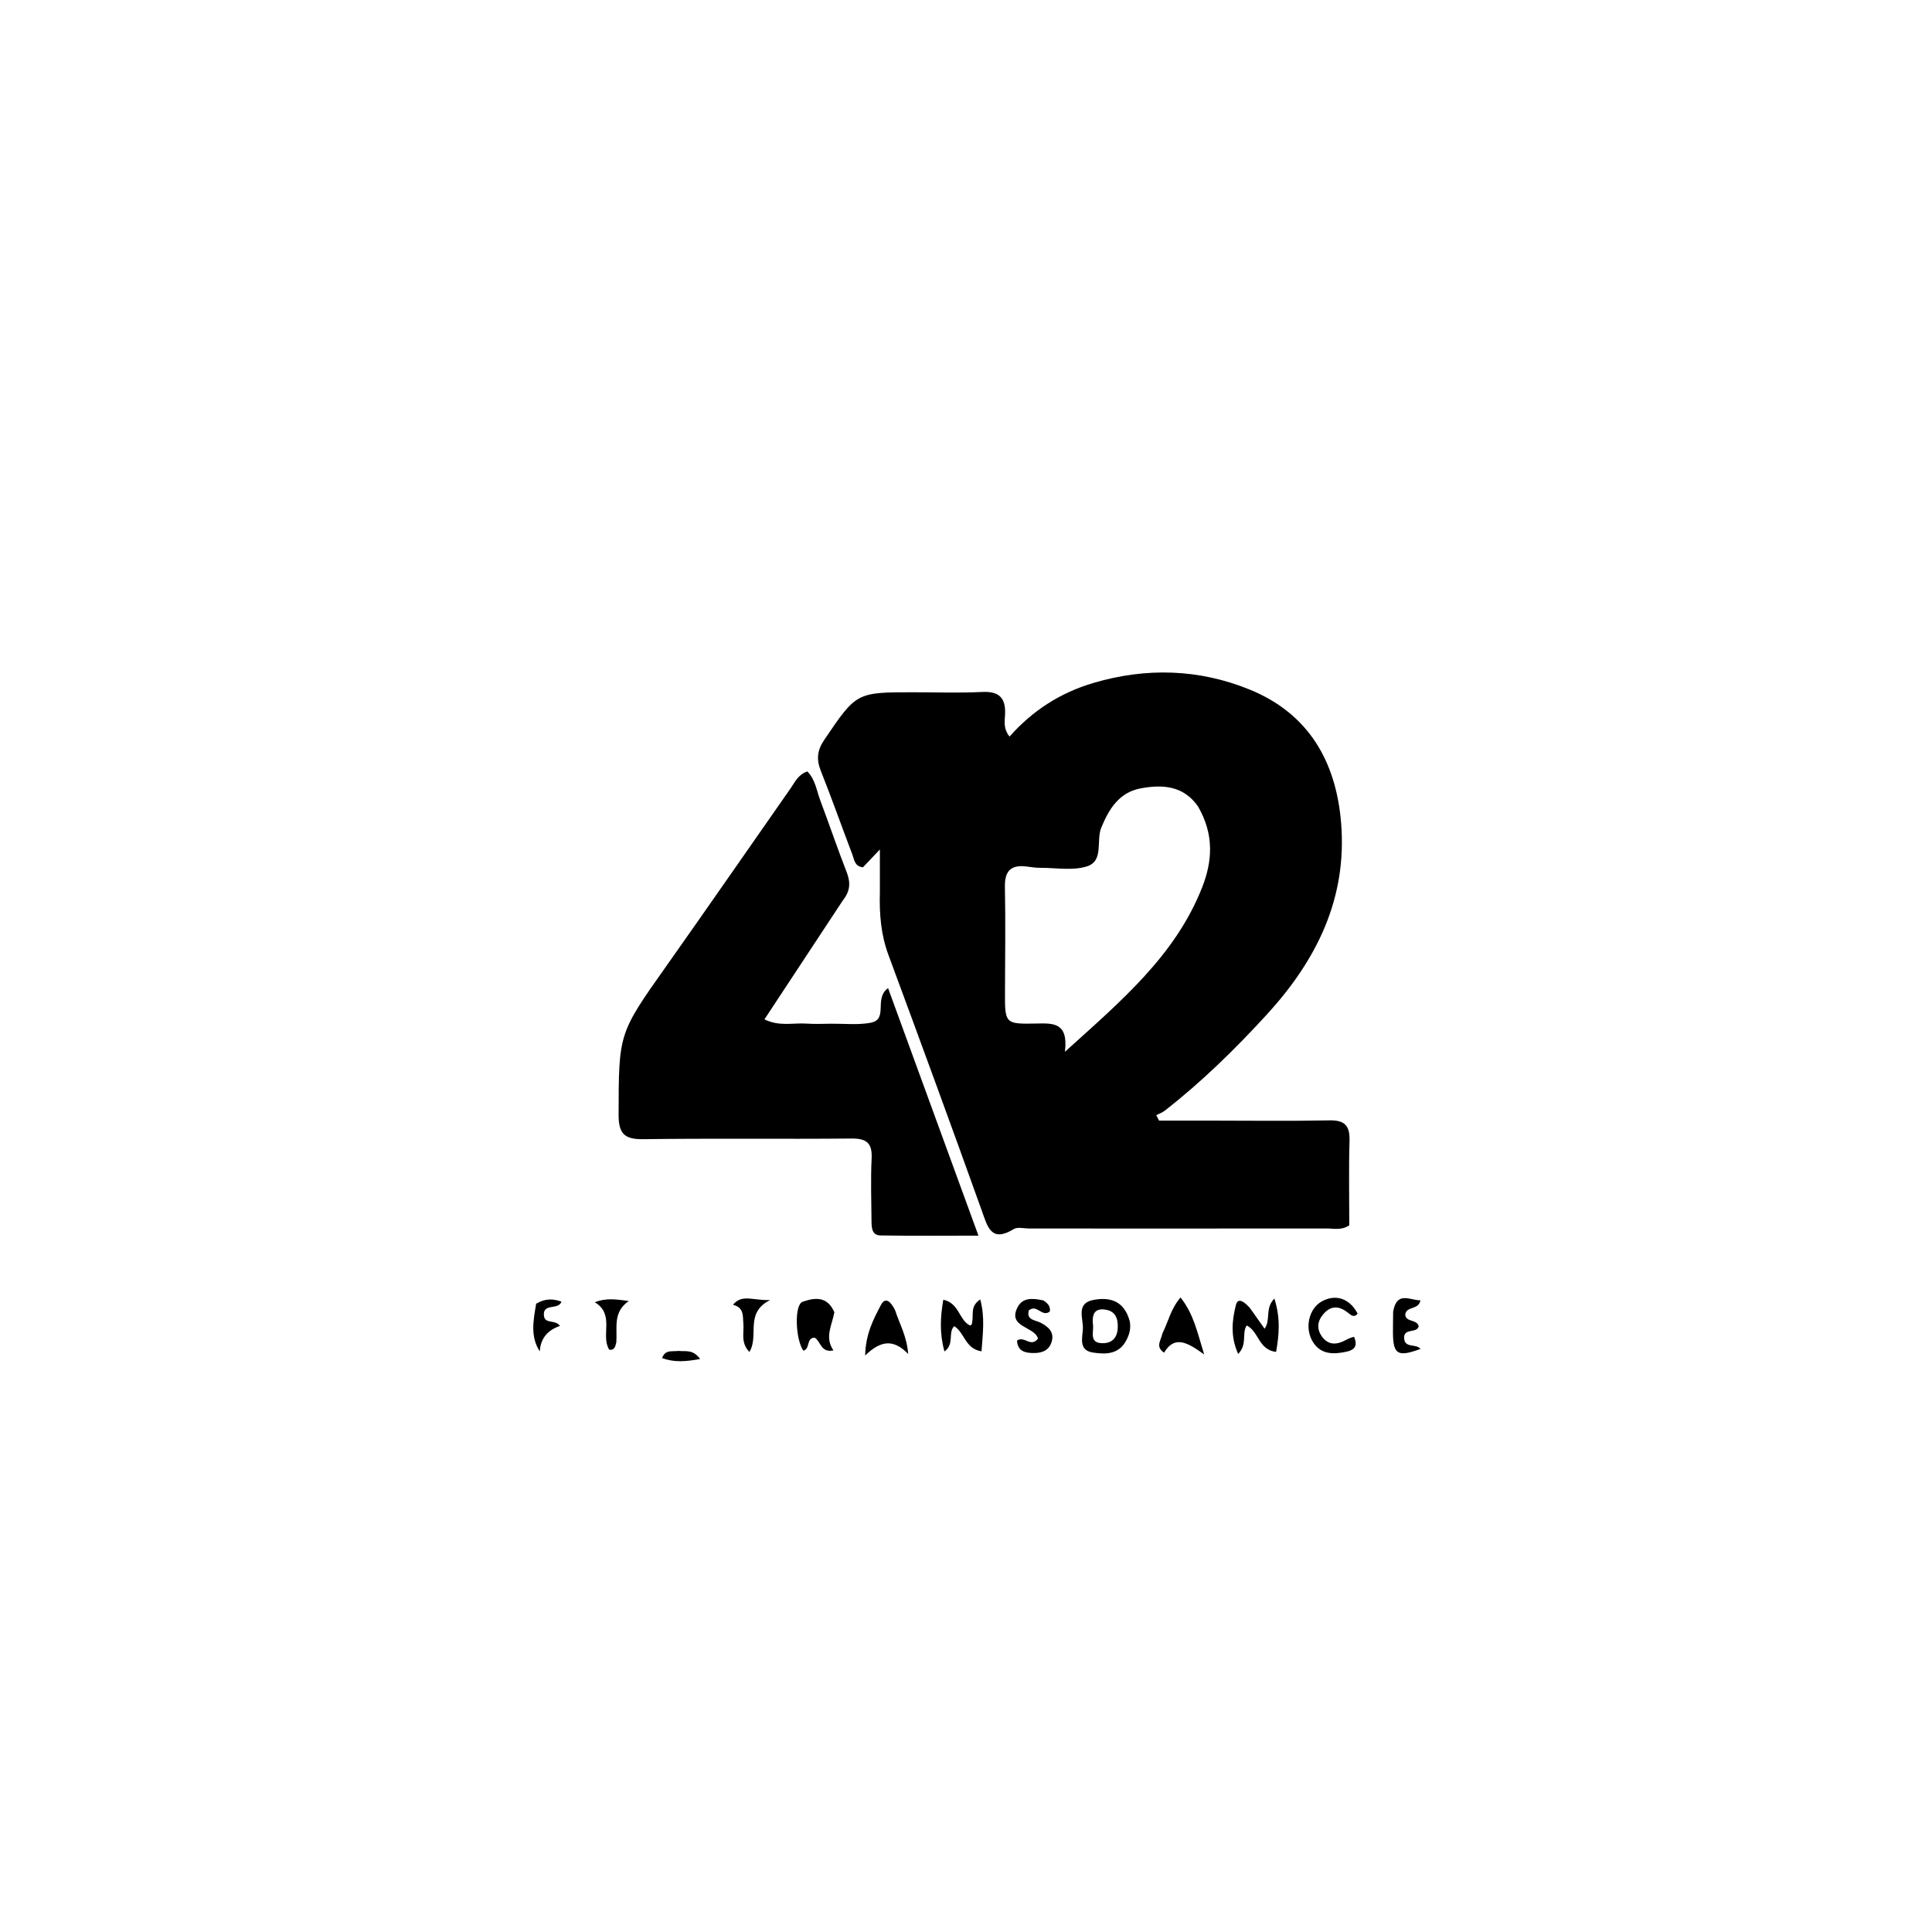 <svg version="1.1" id="Layer_1" xmlns="http://www.w3.org/2000/svg" xmlns:xlink="http://www.w3.org/1999/xlink" x="0px" y="0px"
	 width="100%" viewBox="0 0 496 496" enable-background="new 0 0 496 496" xml:space="preserve">
<path fill="#000000" opacity="1" stroke="none" 
	d="
M225.89,229.007 
	C225.89,225.371 225.89,222.215 225.89,218.087 
	C224.021,220.054 222.751,221.39 221.541,222.663 
	C219.37,222.429 219.311,220.649 218.818,219.361 
	C216.086,212.209 213.548,204.982 210.715,197.871 
	C209.544,194.931 209.816,192.595 211.599,189.963 
	C219.867,177.753 219.808,177.715 234.636,177.725 
	C240.466,177.729 246.308,177.939 252.124,177.648 
	C256.497,177.428 258.222,179.143 258.03,183.405 
	C257.952,185.134 257.521,187.043 259.182,189.095 
	C265.096,182.412 272.237,177.834 280.714,175.331 
	C294.303,171.318 307.838,171.738 320.82,177.027 
	C335.889,183.166 343.01,195.411 344.303,211.294 
	C345.889,230.779 337.931,246.603 325.181,260.515 
	C317.069,269.366 308.508,277.758 299.02,285.153 
	C298.385,285.648 297.577,285.92 296.849,286.296 
	C297.086,286.761 297.324,287.226 297.561,287.692 
	C301.817,287.692 306.073,287.691 310.329,287.692 
	C320.658,287.695 330.989,287.837 341.314,287.631 
	C345.293,287.552 346.569,289.036 346.459,292.878 
	C346.251,300.172 346.399,307.475 346.399,314.566 
	C344.336,315.941 342.453,315.382 340.683,315.384 
	C315.194,315.415 289.705,315.396 264.217,315.393 
	C262.884,315.393 261.253,314.941 260.269,315.538 
	C254.495,319.041 253.591,315.108 252.07,310.858 
	C244.216,288.92 236.189,267.043 228.096,245.191 
	C226.197,240.066 225.722,234.848 225.89,229.007 
M307.552,207.018 
	C303.834,201.676 298.396,201.35 292.81,202.403 
	C287.343,203.433 284.714,207.645 282.727,212.486 
	C281.356,215.825 283.445,221.027 279.049,222.423 
	C275.414,223.576 271.153,222.786 267.169,222.796 
	C266.011,222.799 264.847,222.636 263.695,222.478 
	C259.699,221.932 257.902,223.429 257.988,227.679 
	C258.169,236.653 258.035,245.633 258.009,254.611 
	C257.984,262.807 257.974,262.935 266.086,262.771 
	C270.35,262.684 274.323,262.444 273.398,270.022 
	C287.865,256.952 301.726,245.311 308.612,227.847 
	C311.245,221.169 311.777,214.269 307.552,207.018 
z"/>
<path fill="#000000" opacity="1" stroke="none" 
	d="
M216.395,231.14 
	C209.623,241.445 203.038,251.422 196.259,261.695 
	C200.107,263.599 203.629,262.552 207.002,262.787 
	C209.158,262.936 211.333,262.838 213.499,262.818 
	C216.831,262.788 220.245,263.178 223.474,262.578 
	C228.203,261.699 224.22,256.415 227.992,253.677 
	C235.667,274.695 243.234,295.42 251.197,317.226 
	C242.143,317.226 234.09,317.306 226.041,317.174 
	C223.786,317.137 223.755,315.09 223.741,313.412 
	C223.697,308.079 223.51,302.736 223.771,297.416 
	C223.966,293.437 222.47,292.258 218.572,292.294 
	C200.741,292.46 182.905,292.22 165.076,292.461 
	C160.245,292.527 158.803,290.957 158.813,286.184 
	C158.856,265.33 158.792,265.374 170.879,248.281 
	C181.652,233.046 192.257,217.692 202.959,202.406 
	C204.072,200.817 204.862,198.875 207.271,198.054 
	C209.318,200.108 209.651,203.006 210.613,205.556 
	C212.907,211.63 214.972,217.792 217.341,223.835 
	C218.357,226.424 218.373,228.65 216.395,231.14 
z"/>
<path fill="#000000" opacity="1" stroke="none" 
	d="
M214.206,336.896 
	C213.554,340.366 211.658,343.324 213.972,346.689 
	C210.672,347.367 210.743,344.338 209.15,343.425 
	C206.932,343.398 208.042,346.408 206.225,346.75 
	C204.176,343.711 203.895,334.945 206.058,334.199 
	C209.035,333.172 212.35,332.611 214.206,336.896 
z"/>
<path fill="#000000" opacity="1" stroke="none" 
	d="
M320.908,335.826 
	C322.266,337.724 323.395,339.33 324.654,341.121 
	C326.317,338.824 324.66,335.964 327.165,333.366 
	C328.734,338.262 328.427,342.514 327.609,347.079 
	C323.057,346.515 323.21,341.845 320.071,340.287 
	C318.73,342.253 320.322,345.093 317.879,347.598 
	C315.836,343.138 316.301,338.91 317.303,335.002 
	C317.844,332.891 319.651,334.389 320.908,335.826 
z"/>
<path fill="#000000" opacity="1" stroke="none" 
	d="
M290.063,339.293 
	C290.365,341.246 289.893,342.652 289.203,344.009 
	C287.311,347.73 283.892,347.754 280.547,347.23 
	C276.852,346.652 277.894,343.395 278.007,341.17 
	C278.141,338.531 276.17,334.626 280.628,333.749 
	C284.908,332.907 288.658,333.917 290.063,339.293 
M280.637,340.506 
	C280.662,342.362 279.811,344.777 282.97,344.838 
	C285.541,344.888 286.858,343.403 286.957,340.869 
	C287.049,338.516 286.39,336.573 283.711,336.21 
	C280.983,335.841 280.238,337.376 280.637,340.506 
z"/>
<path fill="#000000" opacity="1" stroke="none" 
	d="
M298.414,342.346 
	C299.951,339.295 300.516,336.123 303.072,333.091 
	C306.48,337.405 307.344,341.936 309.145,347.729 
	C304.887,344.649 301.57,342.713 298.849,347.27 
	C296.54,345.704 298.066,344.151 298.414,342.346 
z"/>
<path fill="#000000" opacity="1" stroke="none" 
	d="
M249.599,339.331 
	C249.974,337.376 249.034,335.344 251.655,333.598 
	C252.902,338.196 252.317,342.367 251.979,346.926 
	C247.744,346.262 247.645,342.084 244.971,340.465 
	C243.294,342.111 245.113,345.055 242.47,346.963 
	C241.185,342.325 241.399,338.171 242.172,333.681 
	C246.277,334.541 246.174,338.882 248.984,340.265 
	C249.08,340.312 249.317,340.19 249.415,340.081 
	C249.516,339.968 249.529,339.775 249.599,339.331 
z"/>
<path fill="#000000" opacity="1" stroke="none" 
	d="
M229.789,336.346 
	C230.945,339.921 232.768,342.919 233.167,347.607 
	C229.29,343.62 226.022,344.215 222.112,347.994 
	C222.235,342.394 224.271,338.647 226.142,335.053 
	C227.369,332.698 228.786,334.358 229.789,336.346 
z"/>
<path fill="#000000" opacity="1" stroke="none" 
	d="
M267.86,333.854 
	C269.196,334.692 269.724,335.59 269.515,336.714 
	C267.445,338.267 266.253,334.691 264.132,336.42 
	C263.407,338.962 265.876,338.874 267.247,339.622 
	C269.131,340.65 270.649,341.916 270.036,344.3 
	C269.454,346.564 267.705,347.361 265.484,347.364 
	C263.187,347.368 261.27,346.948 261.096,344.16 
	C262.974,342.858 264.662,346.066 266.483,343.648 
	C265.648,340.507 258.444,340.787 261.309,335.48 
	C262.613,333.066 265.17,333.279 267.86,333.854 
z"/>
<path fill="#000000" opacity="1" stroke="none" 
	d="
M347.62,343.187 
	C349.036,346.464 346.589,346.886 344.535,347.232 
	C341.442,347.754 338.582,347.324 336.845,344.145 
	C334.959,340.692 336.093,335.918 339.317,334.122 
	C342.9,332.126 346.512,333.348 348.549,337.257 
	C347.584,338.421 346.779,337.572 346.038,336.991 
	C343.909,335.324 341.852,335.055 339.893,337.204 
	C338.241,339.016 337.917,341.059 339.355,343.093 
	C341.02,345.449 343.219,345.261 345.51,344.03 
	C346.091,343.717 346.686,343.429 347.62,343.187 
z"/>
<path fill="#000000" opacity="1" stroke="none" 
	d="
M357.662,336.723 
	C358.622,331.378 361.879,333.816 364.66,333.834 
	C364.225,336.376 361.102,335.242 360.768,337.45 
	C360.867,339.555 363.757,338.599 364.216,340.491 
	C363.772,342.409 360.33,340.829 360.481,343.555 
	C360.63,346.233 363.565,344.858 364.676,346.306 
	C358.834,348.466 357.646,347.736 357.612,342.113 
	C357.602,340.454 357.639,338.796 357.662,336.723 
z"/>
<path fill="#000000" opacity="1" stroke="none" 
	d="
M137.648,334.694 
	C139.925,333.345 141.975,333.374 144.144,334.168 
	C143.375,336.426 139.387,334.465 139.632,337.674 
	C139.815,340.074 142.551,338.639 143.753,340.401 
	C140.751,341.439 138.796,343.418 138.573,346.948 
	C136.103,343.103 136.919,339.063 137.648,334.694 
z"/>
<path fill="#000000" opacity="1" stroke="none" 
	d="
M188.177,334.973 
	C190.514,332.113 193.375,333.964 197.725,333.742 
	C191.056,337.108 194.977,342.864 192.393,347.08 
	C190.074,344.7 191.061,342.119 190.844,339.824 
	C190.659,337.881 191.089,335.721 188.177,334.973 
z"/>
<path fill="#000000" opacity="1" stroke="none" 
	d="
M158.232,344.6 
	C157.952,345.838 157.712,346.641 156.423,346.528 
	C154.11,342.904 157.947,337.466 152.701,334.328 
	C155.651,333.155 158.151,333.585 161.42,334 
	C157.3,336.893 158.492,340.699 158.232,344.6 
z"/>
<path fill="#000000" opacity="1" stroke="none" 
	d="
M174.184,346.819 
	C176.109,347.032 177.874,346.331 179.744,348.898 
	C176.126,349.538 173.176,349.84 169.988,348.653 
	C170.762,346.445 172.444,347.035 174.184,346.819 
z"/>
</svg>